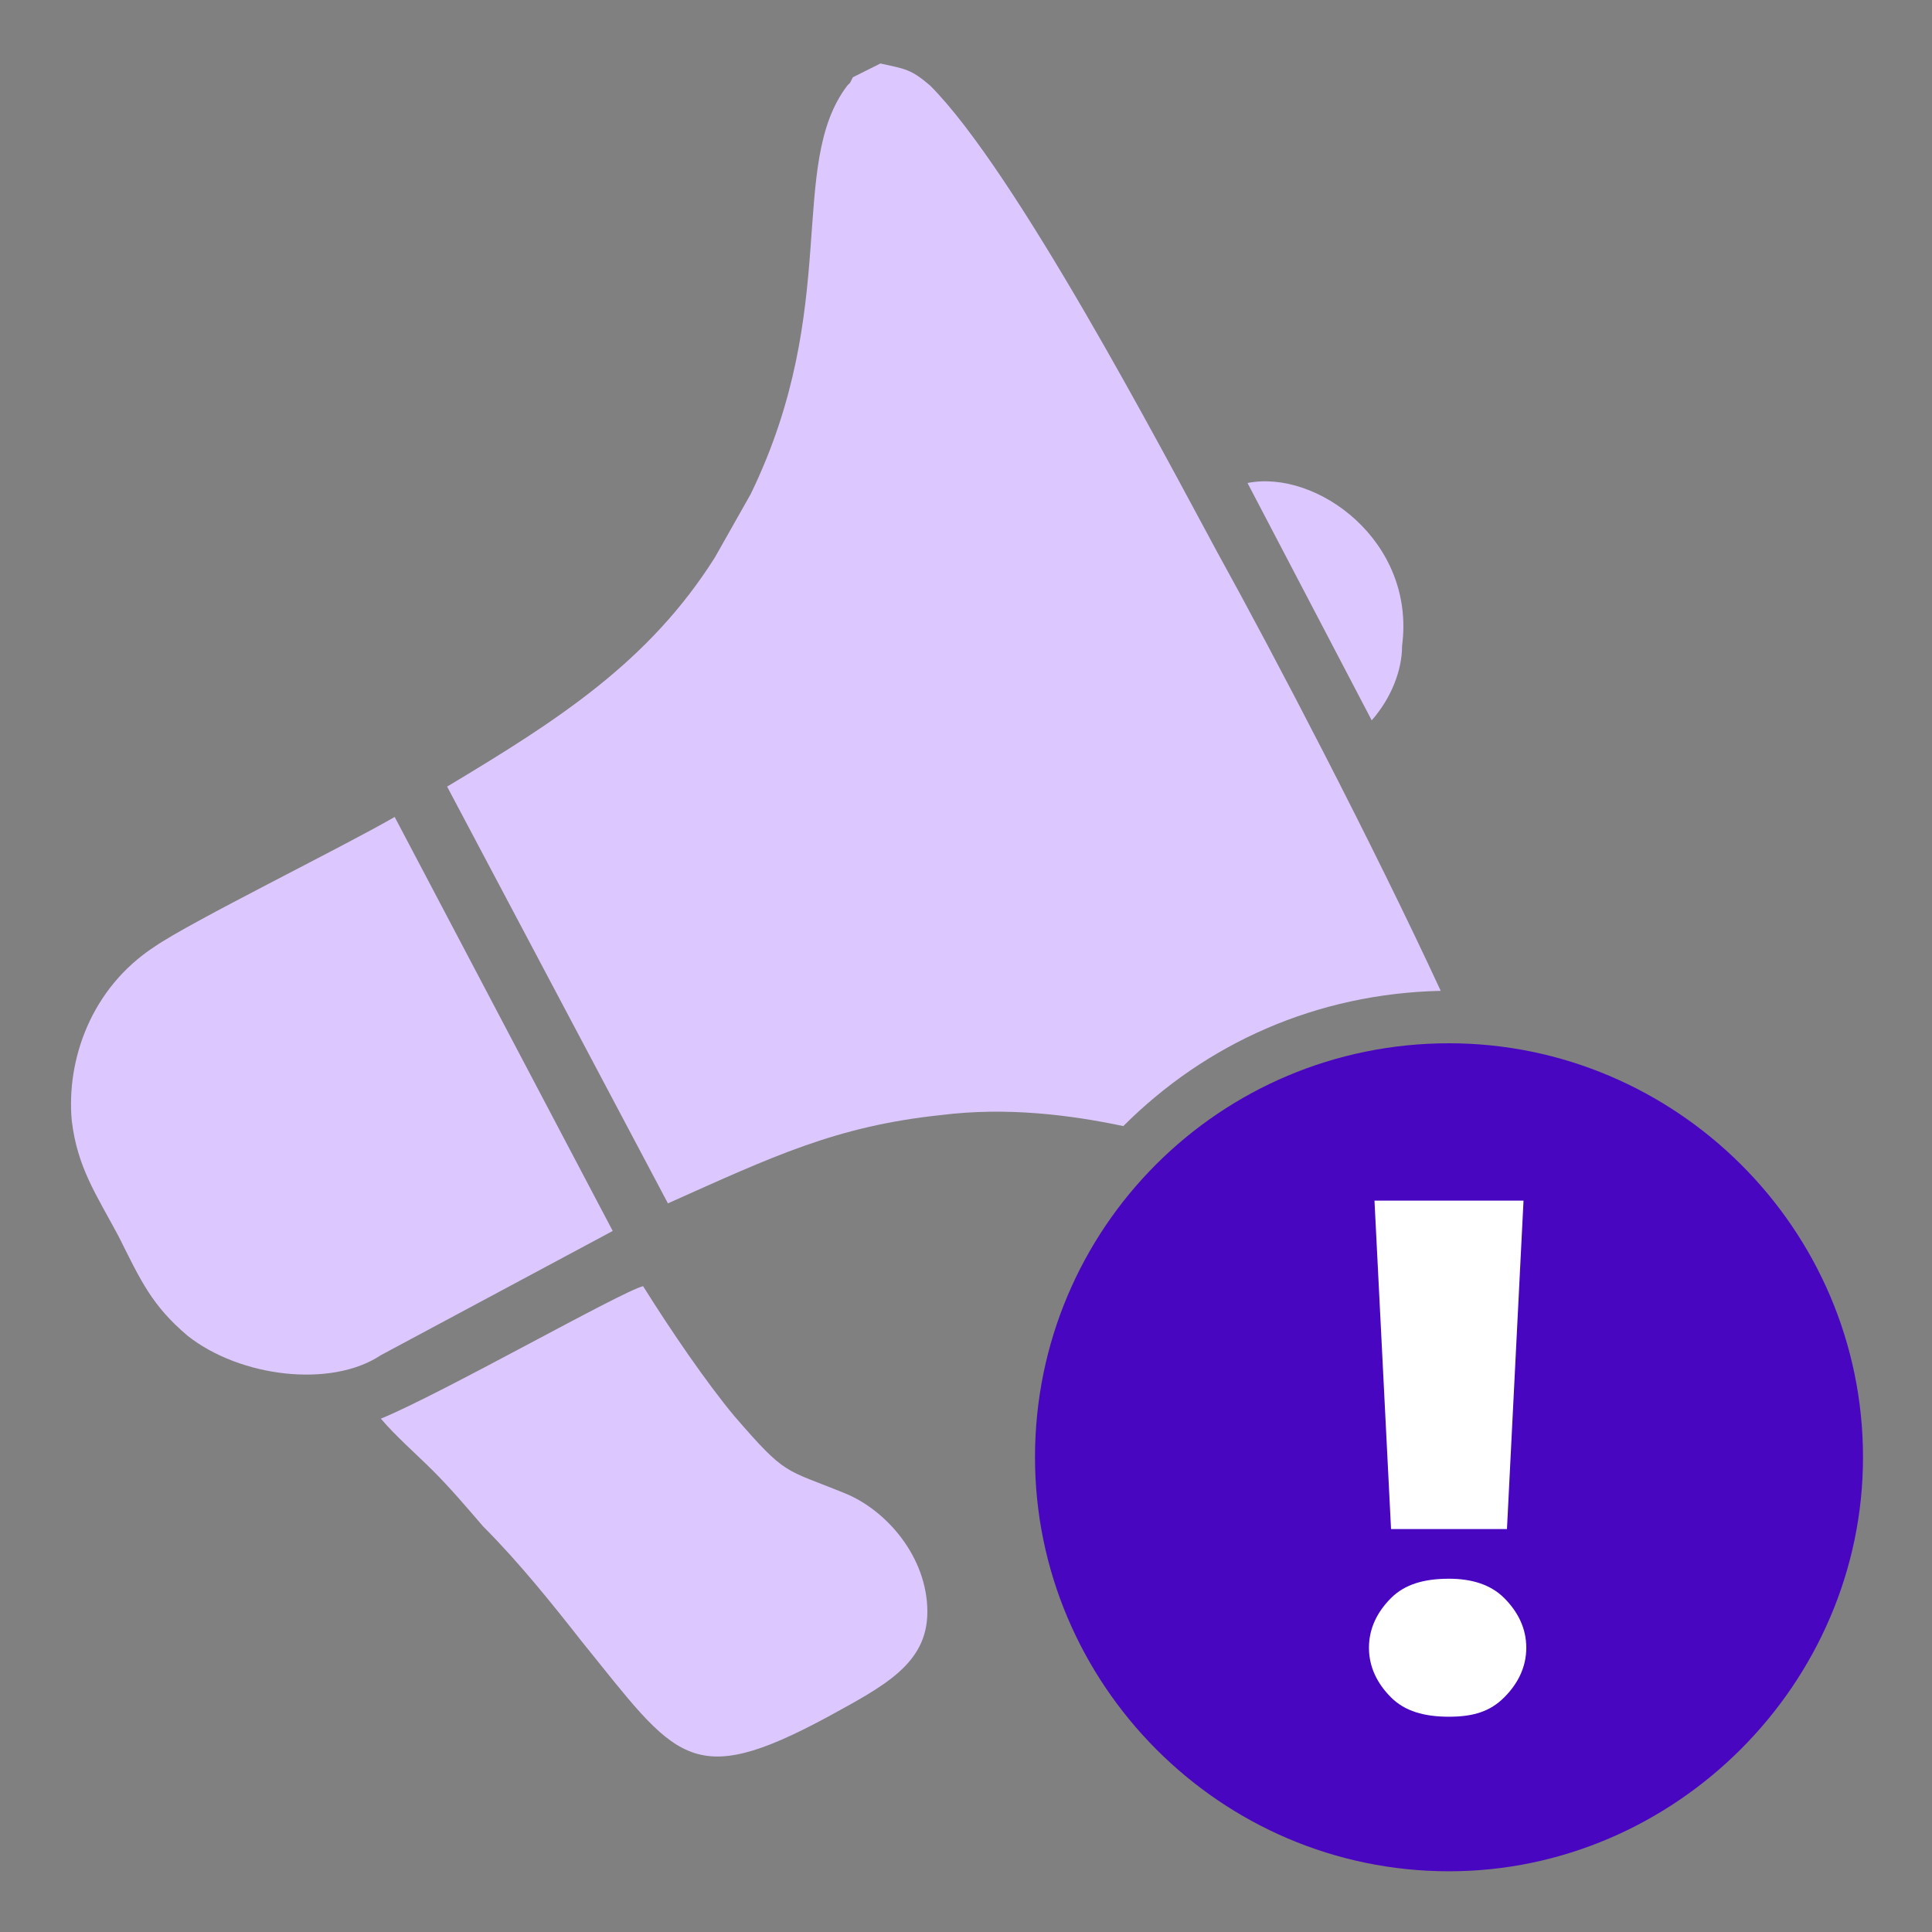 <?xml version="1.0" encoding="utf-8"?>
<!-- Generator: Adobe Illustrator 24.1.1, SVG Export Plug-In . SVG Version: 6.00 Build 0)  -->
<svg version="1.1" id="Capa_1" xmlns="http://www.w3.org/2000/svg" xmlns:xlink="http://www.w3.org/1999/xlink" x="0px" y="0px"
	 viewBox="0 0 70 70" style="enable-background:new 0 0 70 70;" xml:space="preserve">
<rect x="0" y="0" width="70" height="70" fill="#808080" stroke="none"/>
<style type="text/css">
	.st0{clip-path:url(#SVGID_2_);}
	.st1{fill-rule:evenodd;clip-rule:evenodd;fill:#DCC8FF;}
	.st2{fill-rule:evenodd;clip-rule:evenodd;fill:#4806C1;}
	.st3{fill:#FFFFFF;}
</style>
<g>
	<defs>
		<rect id="SVGID_1_" width="70" height="70"/>
	</defs>
	<clipPath id="SVGID_2_">
		<use xlink:href="#SVGID_1_"  style="overflow:visible;"/>
	</clipPath>
	<g class="st0">
		<path class="st1" d="M49.7,26.1c0.7-0.8,1.1-1.8,1.1-2.7c0.5-3.8-3.1-6.4-5.6-5.9L49.7,26.1z M23.3,46.6c-0.8,0.2-7.3,3.9-9.5,4.8
			c0.5,0.6,1.3,1.3,1.9,1.9c0.6,0.6,1.2,1.3,1.8,2c1.3,1.3,2.5,2.8,3.6,4.2c3.4,4.2,3.9,5.4,8.9,2.7c2-1.1,3.6-1.9,3.6-3.8
			c0-2-1.5-3.7-3-4.3c-2.2-0.9-2.1-0.6-4-2.8C25.6,50.1,24.3,48.2,23.3,46.6z M13.8,49.1l8.4-4.5l-7.9-15c-1.9,1.1-7.4,3.8-8.7,4.7
			c-2.3,1.5-3.2,4.1-3,6.3c0.2,1.7,0.9,2.7,1.7,4.2c0.8,1.6,1.2,2.5,2.5,3.6C8.7,49.9,12,50.3,13.8,49.1L13.8,49.1z M31.9,2.3
			l-1,0.5L30.8,3c0,0-0.1,0.1-0.1,0.1c-2.2,2.9-0.2,8-3.5,14.8l-1.3,2.3c-2.4,3.8-5.7,5.9-9.7,8.3l8,15.1c3.8-1.7,6.1-2.8,9.9-3.2
			c2.4-0.3,4.7,0,6.6,0.4c3-3,7-4.8,11.5-4.9c-2.5-5.4-6-12.1-8.1-15.9c-2-3.7-7.3-13.8-10.4-16.9C33,2.5,32.8,2.5,31.9,2.3z"/>
		<path class="st2" d="M52.5,37.8c-8.3,0-15,6.7-15,15c0,8.2,6.7,15,15,15c8.2,0,15-6.8,15-15C67.5,44.5,60.7,37.8,52.5,37.8
			L52.5,37.8z"/>
		<path class="st3" d="M55.2,43.5l-0.6,11.9h-4.2l-0.6-11.9H55.2z M52.5,62.2c-0.9,0-1.6-0.2-2.1-0.7c-0.5-0.5-0.8-1.1-0.8-1.8
			c0-0.7,0.3-1.3,0.8-1.8c0.5-0.5,1.2-0.7,2.1-0.7c0.8,0,1.5,0.2,2,0.7c0.5,0.5,0.8,1.1,0.8,1.8c0,0.7-0.3,1.3-0.8,1.8
			C54,62,53.4,62.2,52.5,62.2z"/>
	</g>
</g>
</svg>
